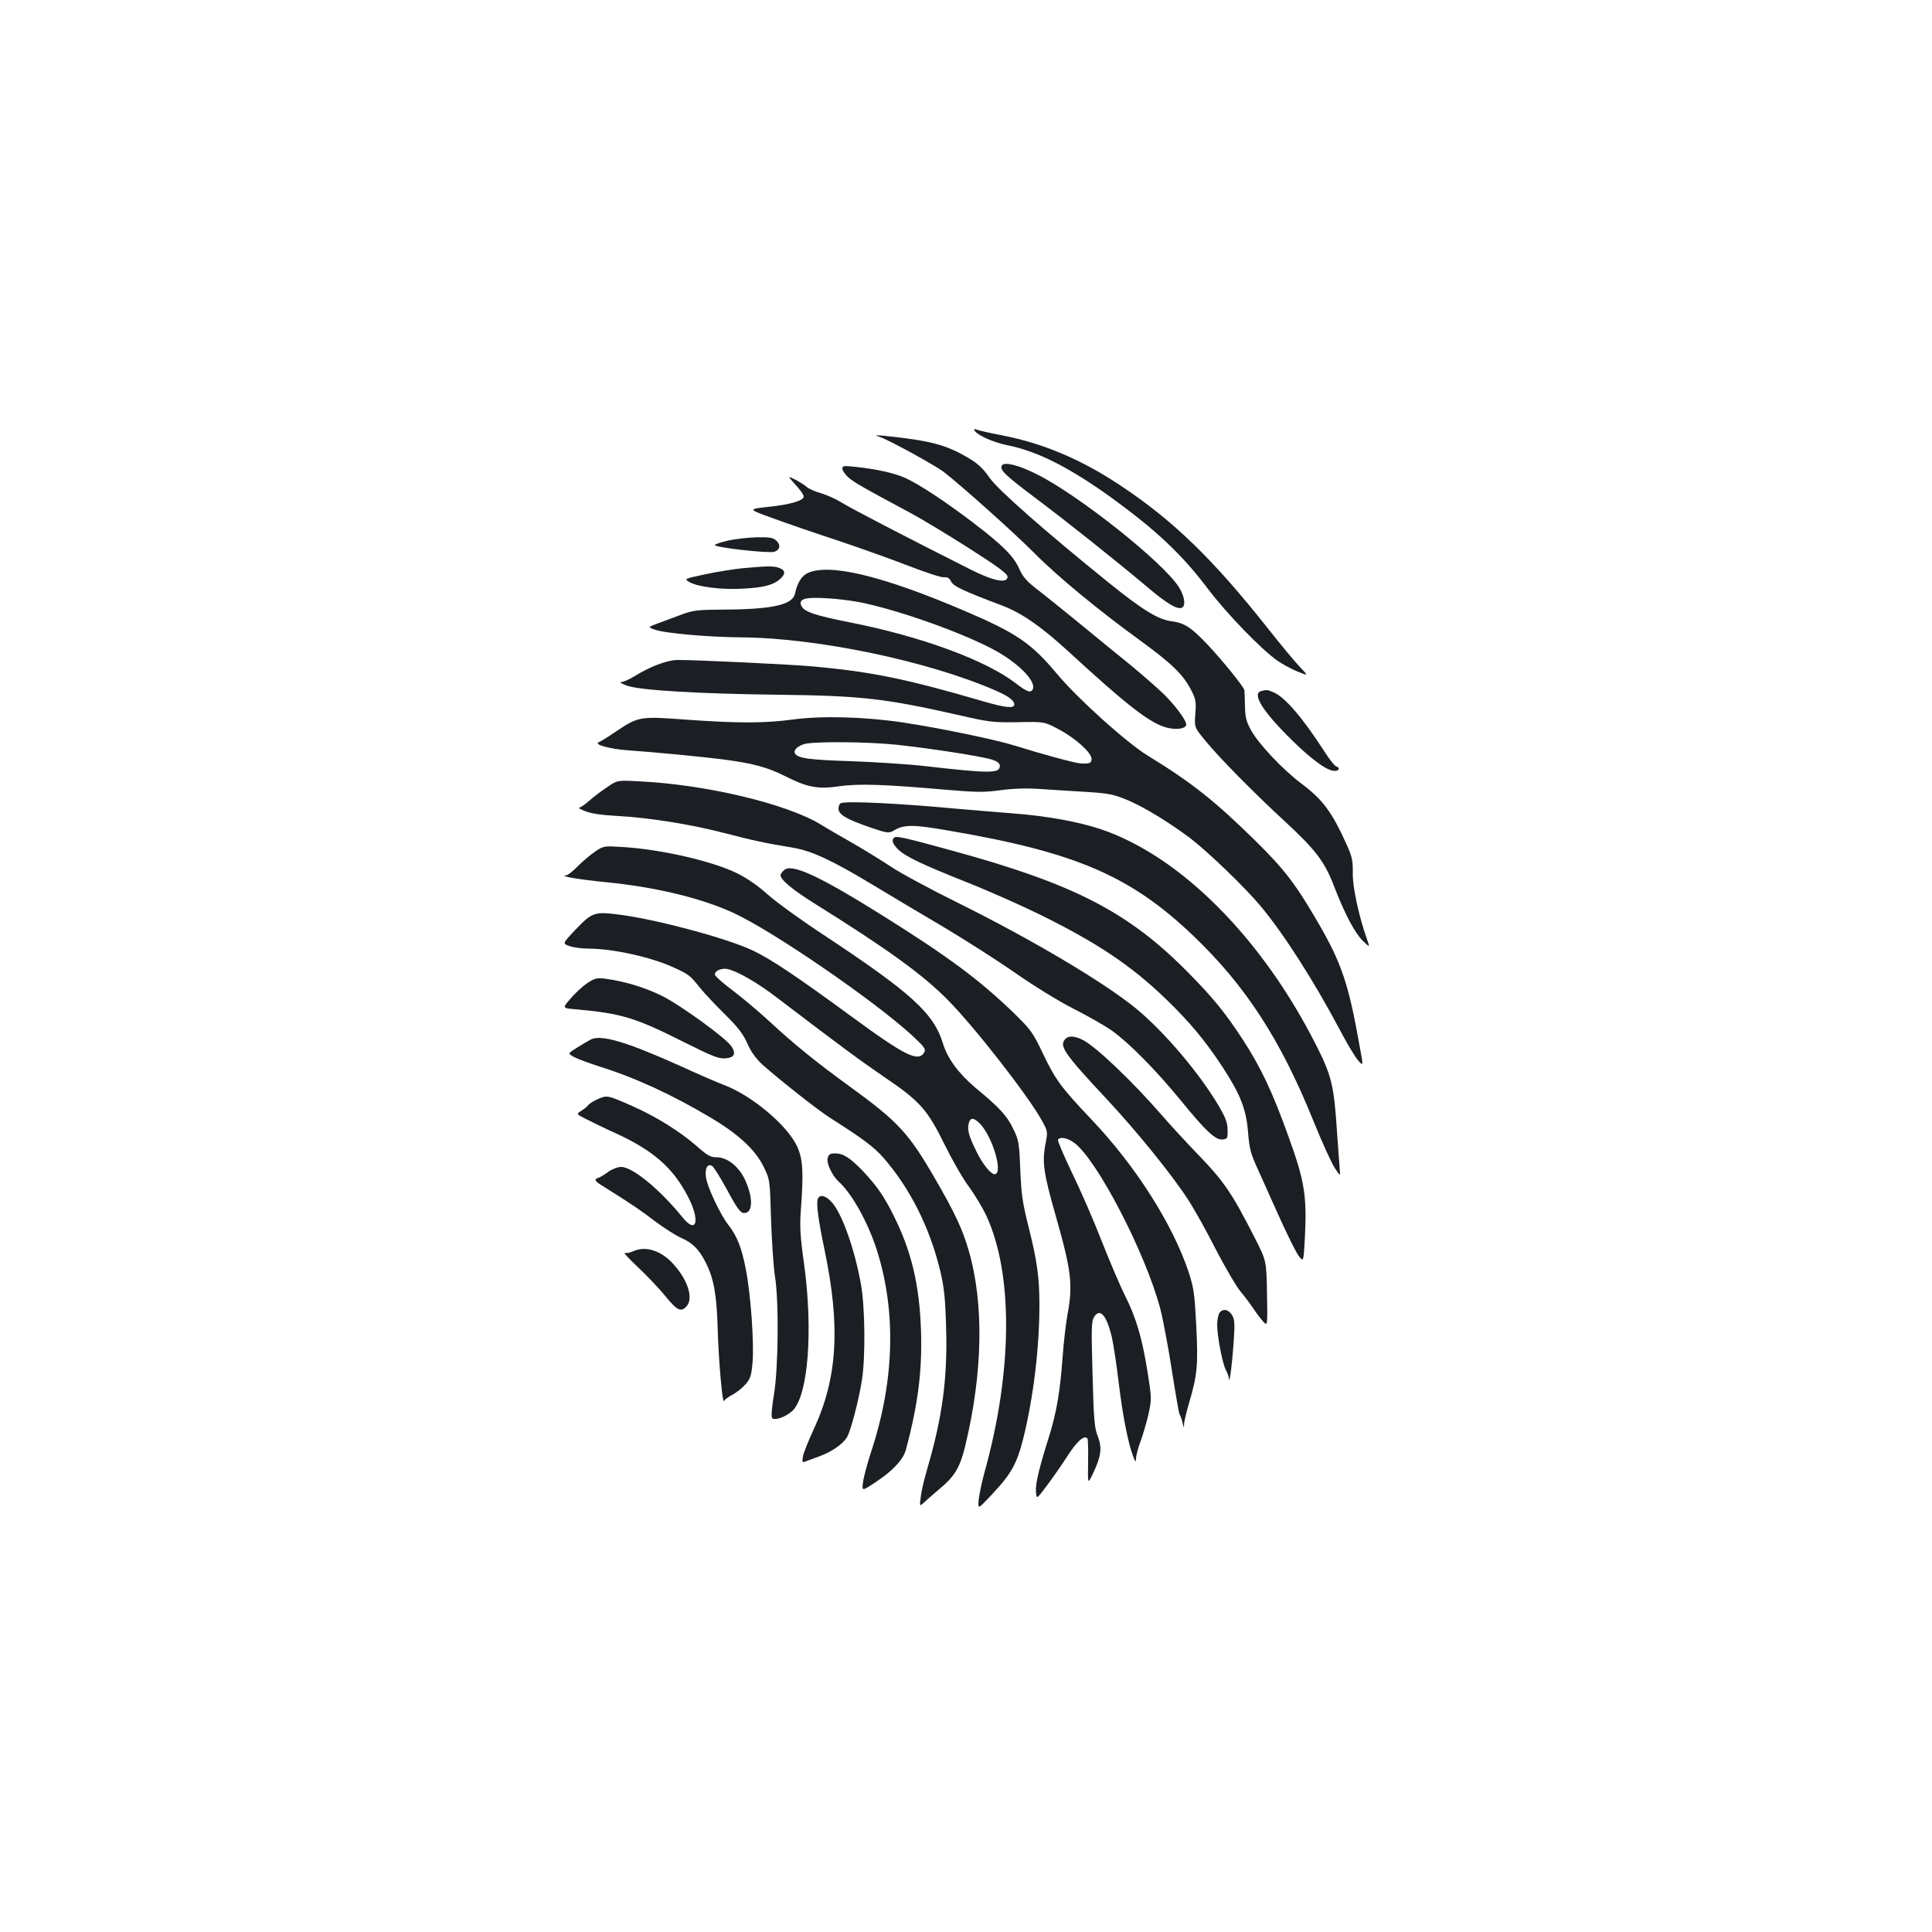 <?xml version="1.0" standalone="no"?>
<!DOCTYPE svg PUBLIC "-//W3C//DTD SVG 20010904//EN"
 "http://www.w3.org/TR/2001/REC-SVG-20010904/DTD/svg10.dtd">
<svg version="1.0" xmlns="http://www.w3.org/2000/svg"
 width="1000pt" height="1000pt" viewBox="0 0 1000 1000"
 preserveAspectRatio="xMidYMid meet">
<g transform="translate(0,1000) scale(0.1,-0.1)"
fill="#1b1f23" stroke="none">
<path d="M5044 7772 c15 -25 95 -61 168 -76 157 -31 322 -115 538 -270 233
-169 367 -295 500 -471 99 -131 275 -313 362 -375 26 -18 73 -43 104 -56 57
-23 57 -23 12 24 -25 26 -98 114 -162 195 -287 363 -494 564 -771 747 -202
134 -402 218 -616 258 -57 11 -113 24 -123 28 -13 5 -17 4 -12 -4z"/>
<path d="M4560 7736 c59 -23 280 -145 324 -178 94 -73 369 -319 471 -422 123
-124 335 -298 557 -459 156 -114 215 -172 255 -252 22 -43 25 -58 20 -120 -5
-70 -5 -70 52 -139 70 -86 246 -265 413 -419 158 -146 205 -208 253 -334 55
-143 108 -243 149 -283 37 -35 37 -35 21 10 -41 115 -75 271 -73 342 1 61 -4
84 -28 138 -79 177 -126 240 -239 325 -95 71 -222 206 -260 276 -24 44 -30 66
-31 124 -1 39 -2 75 -3 82 -2 17 -112 153 -193 239 -84 88 -117 109 -182 118
-71 9 -150 57 -326 199 -328 265 -573 480 -618 544 -30 44 -60 73 -102 98
-119 72 -200 94 -440 119 -55 5 -55 5 -20 -8z"/>
<path d="M5186 7591 c-14 -22 17 -51 171 -167 154 -115 407 -316 588 -468 95
-80 147 -111 171 -102 23 9 16 59 -14 107 -83 130 -521 478 -737 585 -93 47
-167 65 -179 45z"/>
<path d="M4360 7575 c0 -10 13 -29 29 -44 27 -25 66 -48 329 -189 54 -29 188
-110 298 -180 149 -95 199 -132 199 -147 0 -37 -72 -23 -193 38 -326 164 -626
320 -668 347 -27 17 -74 38 -104 47 -30 8 -64 23 -75 33 -19 17 -78 50 -89 50
-3 0 5 -10 17 -23 36 -38 57 -67 57 -77 0 -21 -68 -41 -178 -53 -113 -12 -113
-12 20 -60 73 -27 225 -79 338 -116 113 -38 276 -96 363 -130 88 -34 170 -61
183 -59 18 2 28 -4 37 -22 12 -25 67 -50 263 -124 101 -38 201 -107 343 -237
314 -289 432 -379 518 -397 48 -11 93 -2 93 18 0 22 -56 97 -114 155 -34 33
-111 100 -171 150 -61 49 -171 139 -245 200 -74 61 -175 142 -223 180 -74 56
-92 77 -112 122 -29 65 -85 121 -241 240 -144 109 -274 195 -348 229 -55 25
-152 47 -263 58 -55 6 -63 5 -63 -9z"/>
<path d="M3768 7202 c-38 -9 -68 -19 -68 -23 0 -13 278 -44 308 -35 29 10 34
34 12 56 -17 17 -33 20 -102 19 -46 -1 -113 -9 -150 -17z"/>
<path d="M3845 7059 c-49 -5 -138 -19 -197 -32 -108 -23 -108 -23 -79 -40 43
-25 164 -40 276 -34 109 6 158 19 193 50 29 27 28 45 -4 57 -28 11 -59 11
-189 -1z"/>
<path d="M4183 7035 c-33 -14 -56 -51 -68 -107 -11 -57 -113 -81 -350 -83
-157 -1 -176 -3 -240 -27 -38 -14 -93 -35 -121 -45 -51 -19 -51 -19 -15 -32
52 -19 283 -39 451 -40 393 -3 969 -124 1315 -276 66 -29 95 -51 95 -72 0 -21
-48 -16 -161 17 -397 116 -573 152 -874 180 -116 11 -624 35 -710 34 -53 -1
-143 -35 -224 -86 -25 -15 -54 -28 -65 -28 -12 -1 2 -9 29 -19 68 -24 370 -42
785 -47 426 -5 550 -19 926 -104 166 -38 184 -40 312 -38 137 3 137 3 212 -37
87 -46 170 -121 170 -153 0 -22 -12 -27 -60 -23 -29 2 -205 50 -335 91 -103
32 -386 91 -585 121 -195 29 -416 35 -565 15 -149 -20 -284 -20 -552 -1 -242
18 -248 17 -366 -62 -39 -27 -78 -51 -87 -54 -30 -12 54 -36 155 -43 132 -9
390 -34 490 -47 151 -20 226 -40 314 -84 118 -60 171 -71 283 -55 100 15 239
10 545 -17 166 -14 205 -15 292 -3 67 9 136 11 208 6 59 -4 167 -11 238 -15
113 -7 140 -13 208 -41 87 -36 216 -115 327 -198 95 -73 284 -255 365 -352
121 -145 275 -387 407 -635 37 -71 81 -145 97 -163 28 -32 28 -32 9 70 -57
324 -94 432 -213 638 -121 208 -176 279 -328 429 -211 207 -328 300 -558 441
-109 67 -361 294 -468 422 -133 159 -209 211 -478 326 -421 180 -696 247 -810
197z m261 -151 c187 -36 507 -147 687 -240 130 -67 232 -166 215 -210 -9 -23
-30 -16 -88 29 -154 119 -489 243 -861 316 -176 35 -233 54 -248 83 -20 38 17
49 136 41 44 -2 115 -11 159 -19z m199 -739 c176 -19 440 -60 492 -77 28 -9
40 -19 40 -32 0 -40 -47 -40 -390 -1 -77 9 -246 20 -375 25 -224 7 -280 15
-295 40 -10 16 13 39 49 49 49 14 328 12 479 -4z"/>
<path d="M6528 6423 c-51 -13 10 -109 164 -259 100 -98 178 -154 215 -154 26
0 31 15 8 24 -8 3 -36 38 -61 78 -109 169 -203 280 -261 304 -33 14 -36 15
-65 7z"/>
<path d="M3140 5924 c-30 -20 -72 -52 -93 -71 -20 -18 -43 -33 -50 -34 -6 0 8
-8 33 -18 30 -12 85 -20 160 -24 168 -9 383 -43 560 -89 146 -38 210 -52 356
-76 94 -16 201 -65 403 -187 103 -62 274 -164 381 -227 107 -64 272 -169 365
-234 99 -69 226 -147 303 -186 73 -37 163 -88 199 -114 89 -64 226 -203 354
-359 131 -161 181 -207 217 -203 25 3 27 6 26 49 0 36 -10 63 -43 120 -100
171 -283 387 -431 509 -162 133 -533 354 -920 546 -146 72 -303 157 -350 189
-47 31 -134 85 -195 120 -60 34 -136 78 -168 98 -176 107 -596 207 -942 223
-110 6 -110 6 -165 -32z"/>
<path d="M4353 5843 c-7 -2 -13 -15 -13 -28 0 -31 40 -55 162 -97 94 -32 98
-32 126 -16 52 31 99 31 287 -2 655 -112 937 -234 1262 -544 270 -258 452
-538 622 -960 44 -109 94 -218 110 -242 29 -44 29 -44 25 -1 -2 23 -8 110 -14
193 -15 232 -28 288 -106 441 -281 558 -706 984 -1119 1122 -115 38 -279 68
-453 81 -75 6 -211 17 -302 25 -288 27 -560 40 -587 28z"/>
<path d="M4627 5664 c-13 -14 -7 -31 20 -59 38 -38 125 -79 353 -170 107 -42
281 -119 385 -170 299 -148 472 -264 654 -440 120 -117 199 -211 289 -348 92
-141 123 -219 132 -339 7 -86 13 -109 55 -200 25 -57 78 -173 116 -258 39 -85
80 -168 93 -183 23 -29 23 -29 30 95 11 217 -1 294 -84 523 -85 237 -145 362
-238 505 -91 139 -151 213 -280 344 -310 315 -590 460 -1227 634 -244 67 -287
77 -298 66z"/>
<path d="M3080 5592 c-25 -17 -65 -51 -90 -76 -24 -25 -51 -46 -60 -47 -42 -3
72 -22 205 -35 255 -25 490 -81 659 -158 205 -94 734 -457 931 -639 60 -56 68
-68 59 -84 -31 -52 -98 -19 -380 188 -284 208 -414 295 -509 340 -135 63 -488
158 -683 184 -136 18 -146 15 -239 -83 -62 -66 -62 -66 -25 -79 20 -7 64 -13
97 -13 128 0 330 -45 445 -99 77 -35 83 -41 135 -106 22 -27 79 -88 127 -135
67 -66 93 -100 116 -150 20 -46 45 -80 80 -112 88 -78 284 -233 347 -273 173
-110 229 -152 278 -208 139 -160 240 -362 294 -587 20 -85 26 -141 30 -291 8
-259 -19 -463 -96 -726 -16 -54 -32 -121 -35 -150 -7 -52 -7 -52 22 -25 16 15
51 45 78 68 75 62 104 111 130 220 91 377 98 736 18 1011 -32 111 -72 196
-174 372 -138 238 -190 294 -440 476 -178 129 -293 223 -415 336 -55 51 -142
124 -192 162 -51 38 -93 75 -93 83 0 20 36 35 67 28 53 -12 159 -74 260 -152
331 -252 422 -319 549 -406 185 -125 224 -169 312 -348 39 -79 95 -178 127
-220 31 -43 72 -111 91 -152 139 -302 135 -805 -10 -1326 -13 -47 -26 -109
-30 -139 -5 -54 -5 -54 60 15 109 115 137 165 172 305 51 209 82 461 82 686 0
141 -12 228 -57 406 -30 119 -37 167 -42 293 -6 143 -8 154 -39 216 -31 64
-70 106 -191 206 -89 75 -146 152 -170 230 -47 157 -164 263 -621 565 -113 74
-241 167 -285 206 -51 46 -109 86 -160 111 -128 63 -398 125 -595 136 -93 6
-96 6 -140 -24z m1993 -1409 c63 -66 118 -247 79 -260 -19 -7 -64 47 -99 119
-39 79 -47 110 -39 143 8 32 26 32 59 -2z"/>
<path d="M4057 5495 c-10 -9 -17 -20 -17 -25 0 -24 64 -77 183 -151 373 -233
554 -364 682 -494 140 -141 422 -503 490 -629 29 -53 29 -54 15 -124 -16 -89
-8 -147 55 -367 80 -280 89 -355 61 -505 -8 -41 -20 -142 -26 -225 -13 -180
-32 -288 -70 -410 -52 -165 -71 -245 -68 -285 3 -41 3 -41 54 27 28 37 77 107
108 155 51 79 87 111 104 93 4 -3 5 -59 4 -123 -2 -117 -2 -117 27 -55 41 87
46 129 23 189 -17 42 -21 87 -27 321 -7 243 -6 276 9 298 30 46 64 7 91 -107
8 -35 24 -139 35 -232 21 -174 48 -310 74 -381 13 -34 15 -36 16 -14 0 15 11
55 24 90 13 35 31 99 41 141 16 76 16 82 -5 215 -28 176 -59 281 -115 393 -25
49 -79 176 -121 282 -41 106 -111 267 -155 357 -43 90 -76 167 -73 172 10 17
50 9 84 -16 118 -87 368 -568 445 -857 14 -53 41 -196 60 -317 19 -122 37
-227 41 -233 4 -6 11 -25 15 -42 6 -29 7 -29 8 -5 1 14 12 61 25 105 43 147
48 194 38 399 -9 172 -13 199 -40 282 -84 250 -275 549 -503 789 -157 166
-184 202 -250 339 -54 114 -64 126 -156 216 -175 168 -330 284 -673 499 -334
209 -475 274 -513 235z"/>
<path d="M3039 4911 c-24 -17 -63 -52 -86 -80 -43 -49 -43 -49 25 -55 236 -21
308 -42 556 -167 152 -76 186 -90 220 -87 47 3 57 24 32 62 -27 42 -267 216
-361 262 -89 44 -194 75 -291 88 -45 6 -55 3 -95 -23z"/>
<path d="M5516 4624 c-37 -36 -12 -73 217 -318 151 -162 331 -384 415 -513 33
-50 98 -167 145 -260 48 -92 105 -190 128 -218 23 -27 53 -68 68 -90 14 -22
36 -51 49 -65 23 -25 23 -25 20 145 -3 170 -3 170 -65 291 -116 228 -158 289
-287 423 -67 69 -152 162 -190 206 -152 175 -342 357 -411 392 -41 21 -73 23
-89 7z"/>
<path d="M3055 4618 c-11 -6 -42 -24 -69 -41 -48 -30 -48 -30 -15 -48 19 -10
78 -32 131 -49 186 -58 379 -147 578 -266 142 -84 229 -165 272 -252 33 -67
33 -67 39 -277 4 -115 13 -246 20 -290 21 -126 18 -475 -5 -613 -12 -71 -15
-117 -9 -123 13 -13 72 8 104 38 82 76 109 416 60 767 -19 136 -22 189 -16
270 15 199 11 266 -19 332 -50 109 -237 266 -381 319 -27 10 -129 54 -225 98
-280 126 -412 165 -465 135z"/>
<path d="M3094 4311 c-23 -11 -45 -24 -49 -31 -4 -6 -20 -19 -35 -29 -28 -17
-28 -17 23 -43 29 -15 101 -50 161 -77 191 -89 290 -177 366 -323 66 -125 46
-201 -28 -108 -117 144 -258 260 -317 260 -18 0 -46 -11 -66 -25 -19 -14 -42
-28 -51 -31 -26 -9 -22 -16 30 -48 148 -93 185 -118 262 -177 47 -35 108 -74
135 -86 60 -26 94 -60 129 -130 41 -83 56 -164 61 -348 5 -166 25 -389 33
-366 2 6 21 20 41 31 21 10 52 35 69 54 26 30 31 45 37 112 9 97 -9 357 -35
486 -21 110 -46 172 -90 228 -41 51 -111 200 -116 247 -6 47 8 72 32 58 9 -6
44 -62 78 -125 46 -86 67 -116 83 -118 51 -7 54 78 7 176 -33 67 -91 112 -145
112 -32 0 -48 9 -103 58 -85 74 -210 153 -333 207 -129 57 -131 57 -179 36z"/>
<path d="M4284 4006 c-7 -27 23 -91 56 -121 69 -62 152 -210 199 -357 100
-315 91 -673 -28 -1036 -21 -64 -41 -138 -44 -164 -6 -47 -6 -47 66 1 88 58
143 117 156 168 63 234 85 411 78 618 -8 235 -50 410 -140 590 -52 105 -88
156 -161 234 -68 70 -101 91 -145 91 -24 0 -32 -5 -37 -24z"/>
<path d="M4233 3795 c-9 -24 2 -107 35 -265 83 -398 67 -663 -57 -930 -27 -58
-52 -120 -55 -139 -5 -29 -4 -32 12 -26 9 4 41 15 70 26 63 22 125 64 146 100
19 32 60 187 77 294 19 117 17 378 -5 499 -32 177 -94 355 -147 419 -32 38
-65 48 -76 22z"/>
<path d="M3281 3525 c-19 -9 -41 -13 -48 -10 -8 2 24 -31 70 -75 47 -44 111
-112 142 -150 59 -73 80 -83 108 -52 37 40 9 133 -64 215 -62 72 -145 100
-208 72z"/>
<path d="M6310 3201 c-5 -11 -10 -37 -10 -58 0 -58 27 -198 44 -232 9 -16 17
-38 17 -48 3 -33 18 90 25 199 6 91 4 111 -10 133 -20 30 -51 33 -66 6z"/>
</g>
</svg>

